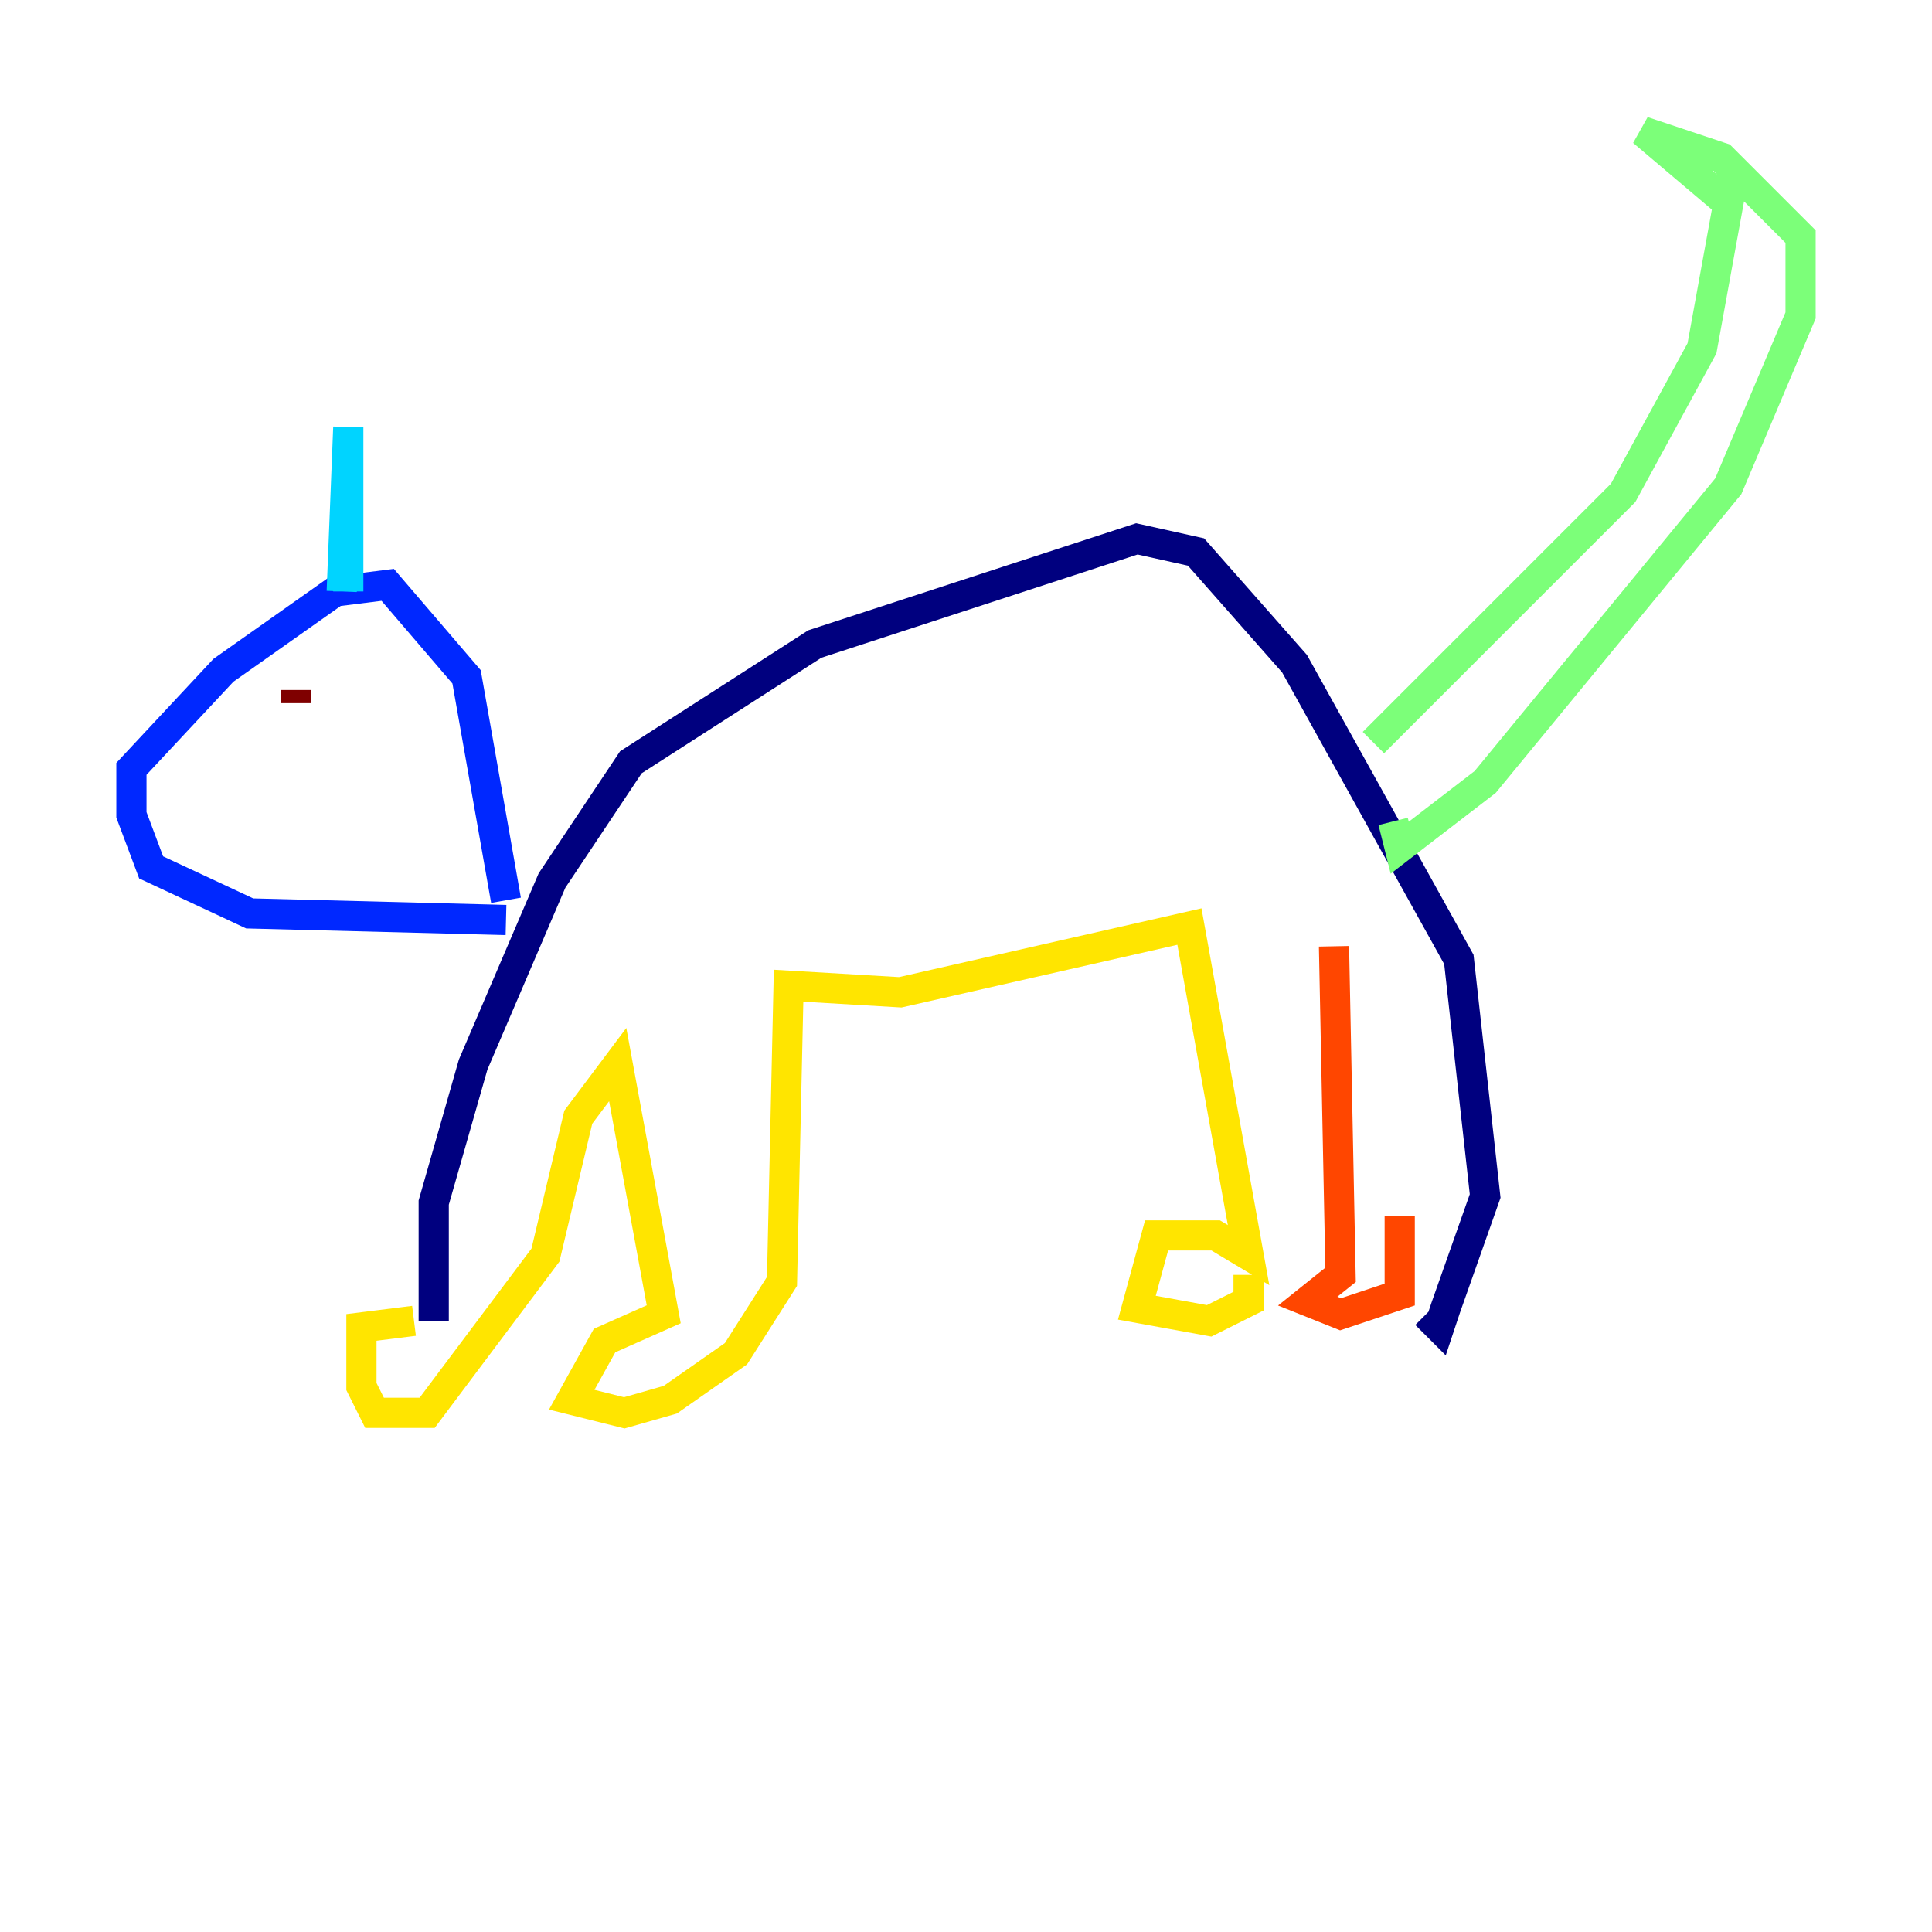 <?xml version="1.0" encoding="utf-8" ?>
<svg baseProfile="tiny" height="128" version="1.2" viewBox="0,0,128,128" width="128" xmlns="http://www.w3.org/2000/svg" xmlns:ev="http://www.w3.org/2001/xml-events" xmlns:xlink="http://www.w3.org/1999/xlink"><defs /><polyline fill="none" points="28.735,87.51 28.735,79.674 31.347,70.531 36.571,58.34 41.796,50.503 53.986,42.667 75.32,35.701 79.238,36.571 85.769,43.973 96.653,63.565 98.395,79.238 95.782,86.639 95.347,87.946 94.476,87.075" stroke="#00007f" stroke-width="2" /><polyline fill="none" points="33.524,60.952 16.544,60.517 10.014,57.469 8.707,53.986 8.707,50.939 14.803,44.408 22.204,39.184 25.687,38.748 30.912,44.843 33.524,59.646" stroke="#0028ff" stroke-width="2" /><polyline fill="none" points="22.64,39.184 23.075,28.299 23.075,39.184" stroke="#00d4ff" stroke-width="2" /><polyline fill="none" points="90.993,49.197 107.537,32.653 112.762,23.075 114.503,13.497 108.844,8.707 114.068,10.449 119.293,15.674 119.293,20.898 114.503,32.218 98.395,51.809 92.735,56.163 92.299,54.422" stroke="#7cff79" stroke-width="2" /><polyline fill="none" points="27.429,87.51 23.946,87.946 23.946,91.864 24.816,93.605 28.299,93.605 36.136,83.156 38.313,74.014 40.925,70.531 43.973,87.075 40.054,88.816 37.878,92.735 41.361,93.605 44.408,92.735 48.762,89.687 51.809,84.898 52.245,65.306 59.646,65.742 78.803,61.388 82.721,83.156 80.544,81.85 76.626,81.85 75.32,86.639 80.109,87.51 82.721,86.204 82.721,84.463" stroke="#ffe500" stroke-width="2" /><polyline fill="none" points="88.381,62.694 88.816,84.463 86.639,86.204 88.816,87.075 92.735,85.769 92.735,80.544" stroke="#ff4600" stroke-width="2" /><polyline fill="none" points="19.592,45.714 19.592,46.585" stroke="#7f0000" stroke-width="2" /></svg>